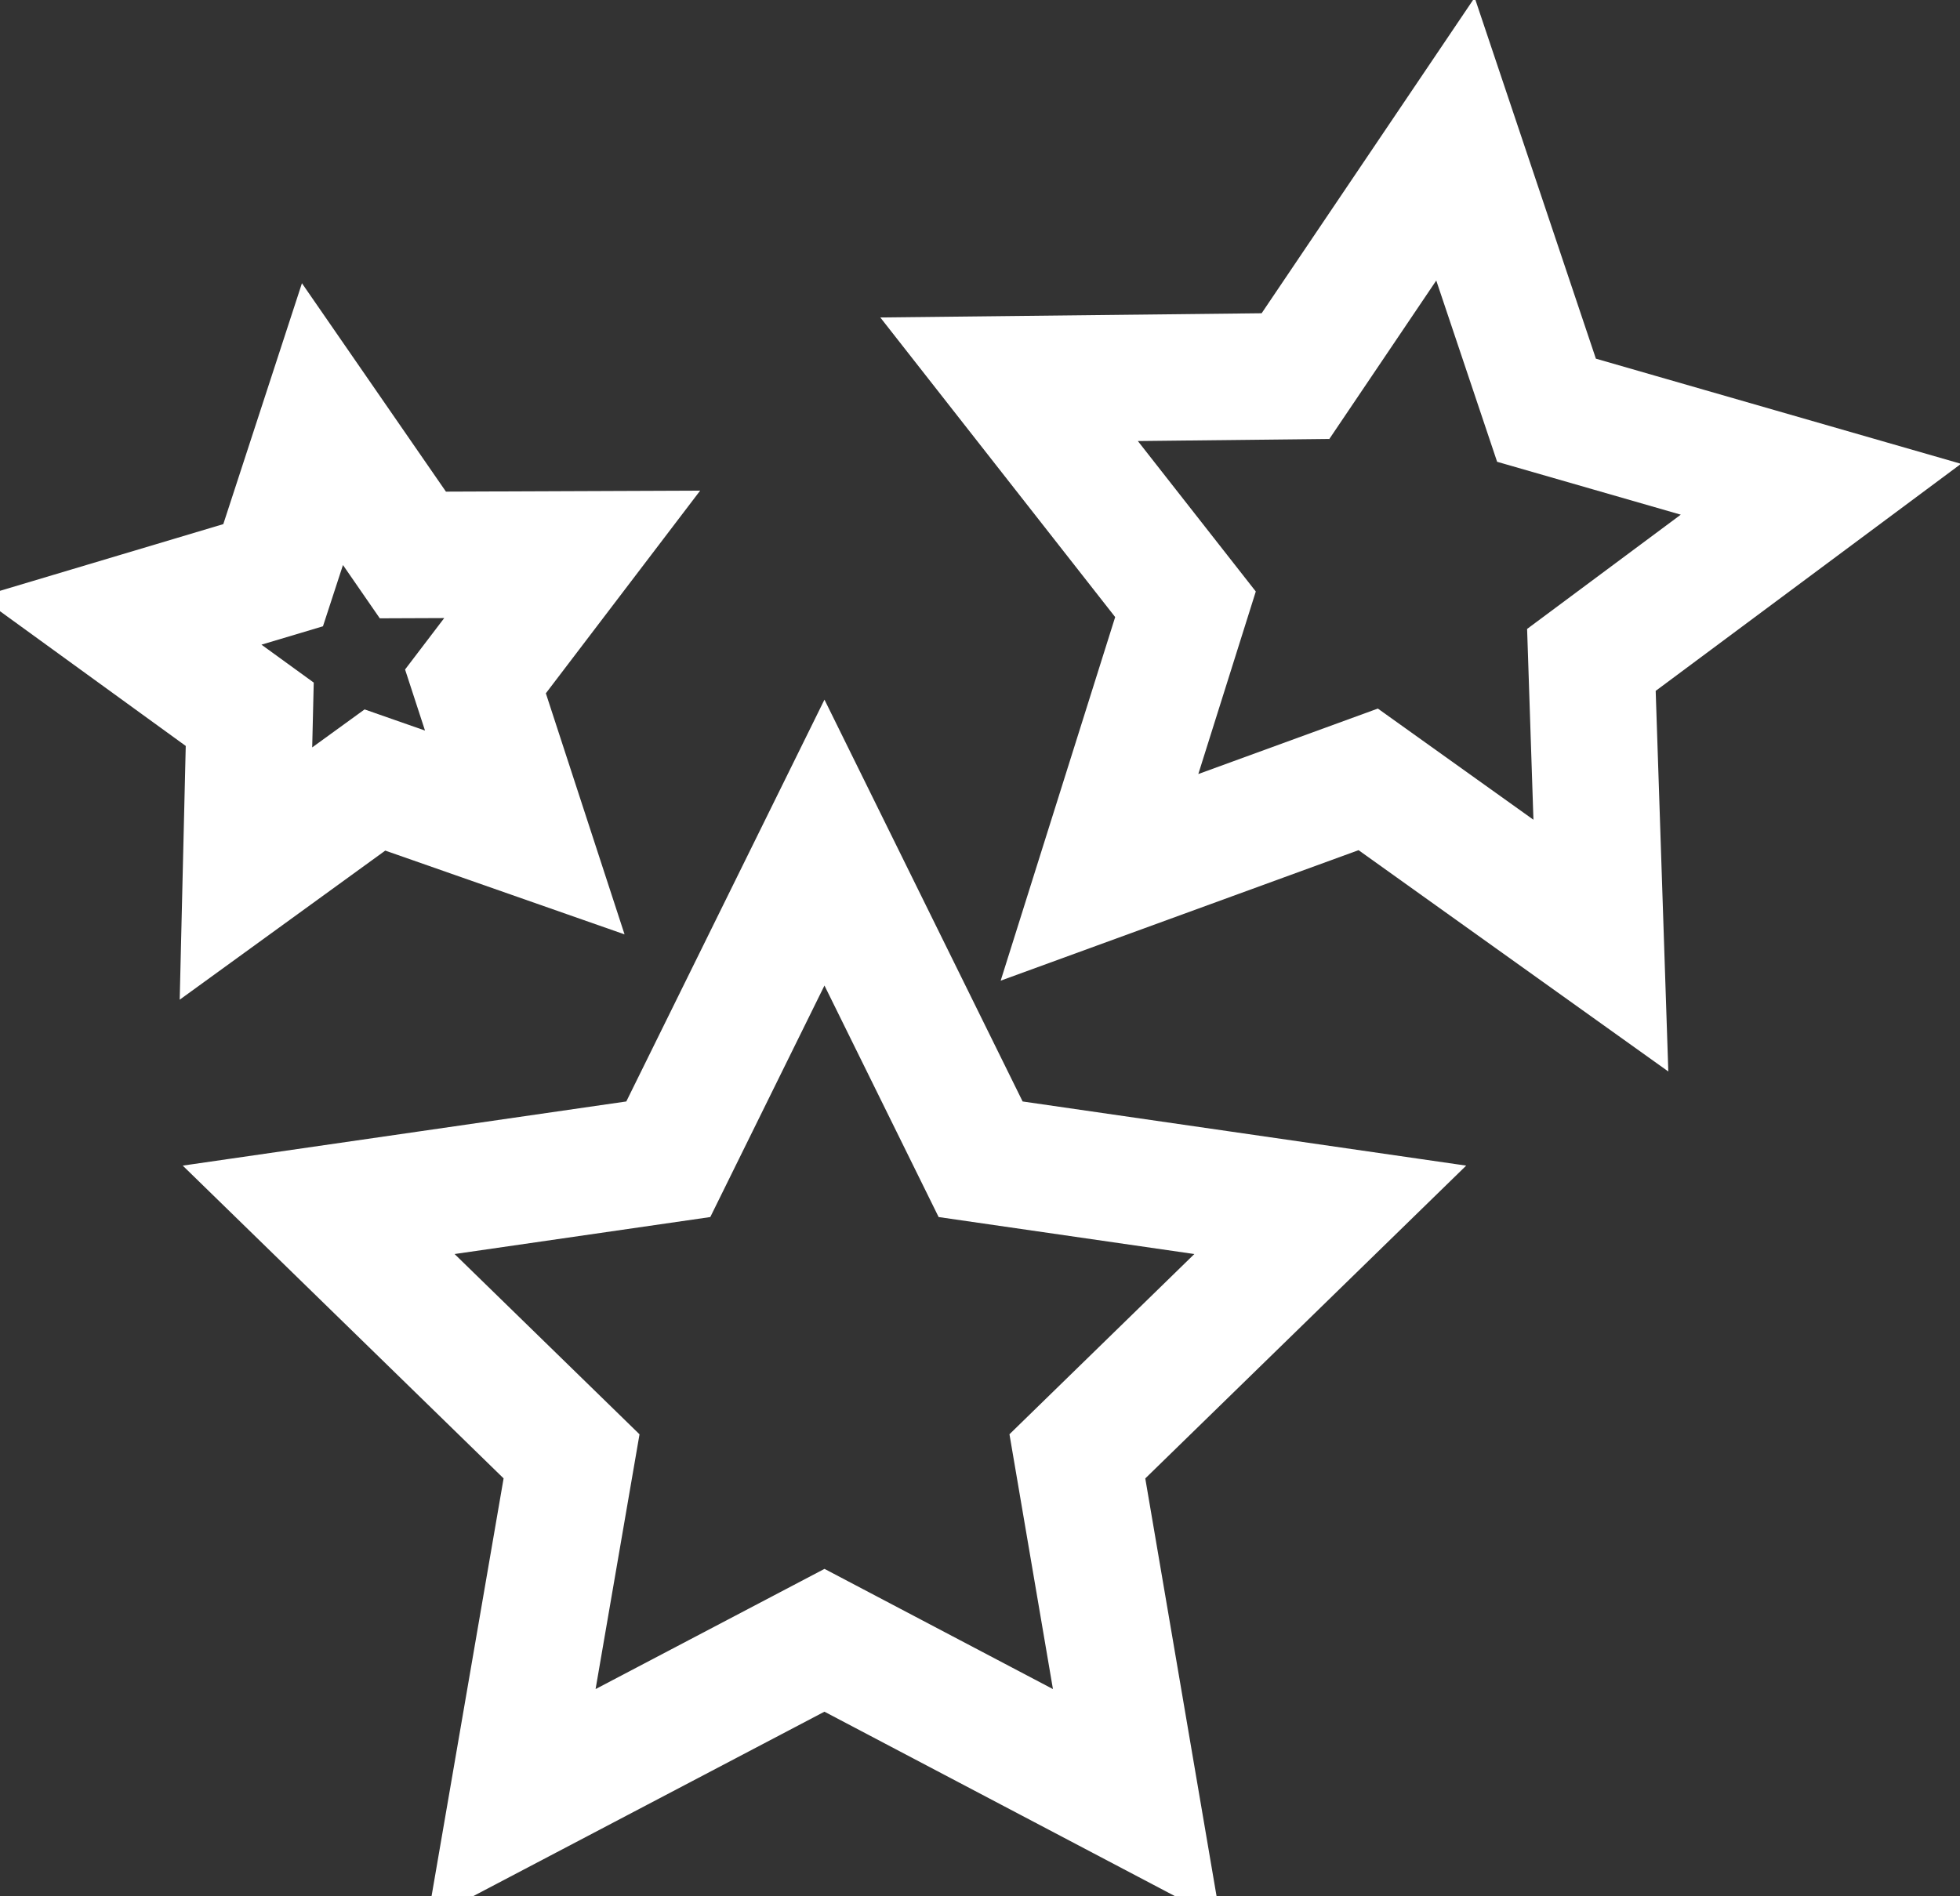 <svg width="31" height="30" viewBox="0 0 31 30" fill="none" xmlns="http://www.w3.org/2000/svg">
<rect x="0" y="0" width="31" height="30" fill="#333333" stroke="none"/>
<path d="M8.3 13.17L5.93 12.34L3.89 13.82L3.95 11.3L1.91 9.82L4.32 9.1L5.1 6.71L6.53 8.78L9.05 8.77L7.52 10.78L8.3 13.17Z" stroke="white" stroke-width="2" stroke-miterlimit="10"/>
<path d="M25.32 14.96L21.64 12.33L17.39 13.88L18.75 9.56L15.96 6L20.49 5.95L23.02 2.2L24.46 6.49L28.8 7.74L25.17 10.44L25.32 14.96Z" stroke="white" stroke-width="2" stroke-miterlimit="10"/>
<path d="M13.04 13.33L15.51 18.34L21.04 19.14L17.04 23.04L17.98 28.55L13.04 25.95L8.09 28.55L9.04 23.04L5.04 19.14L10.57 18.34L13.04 13.33Z" stroke="white" stroke-width="2" stroke-miterlimit="10"/>
</svg>
